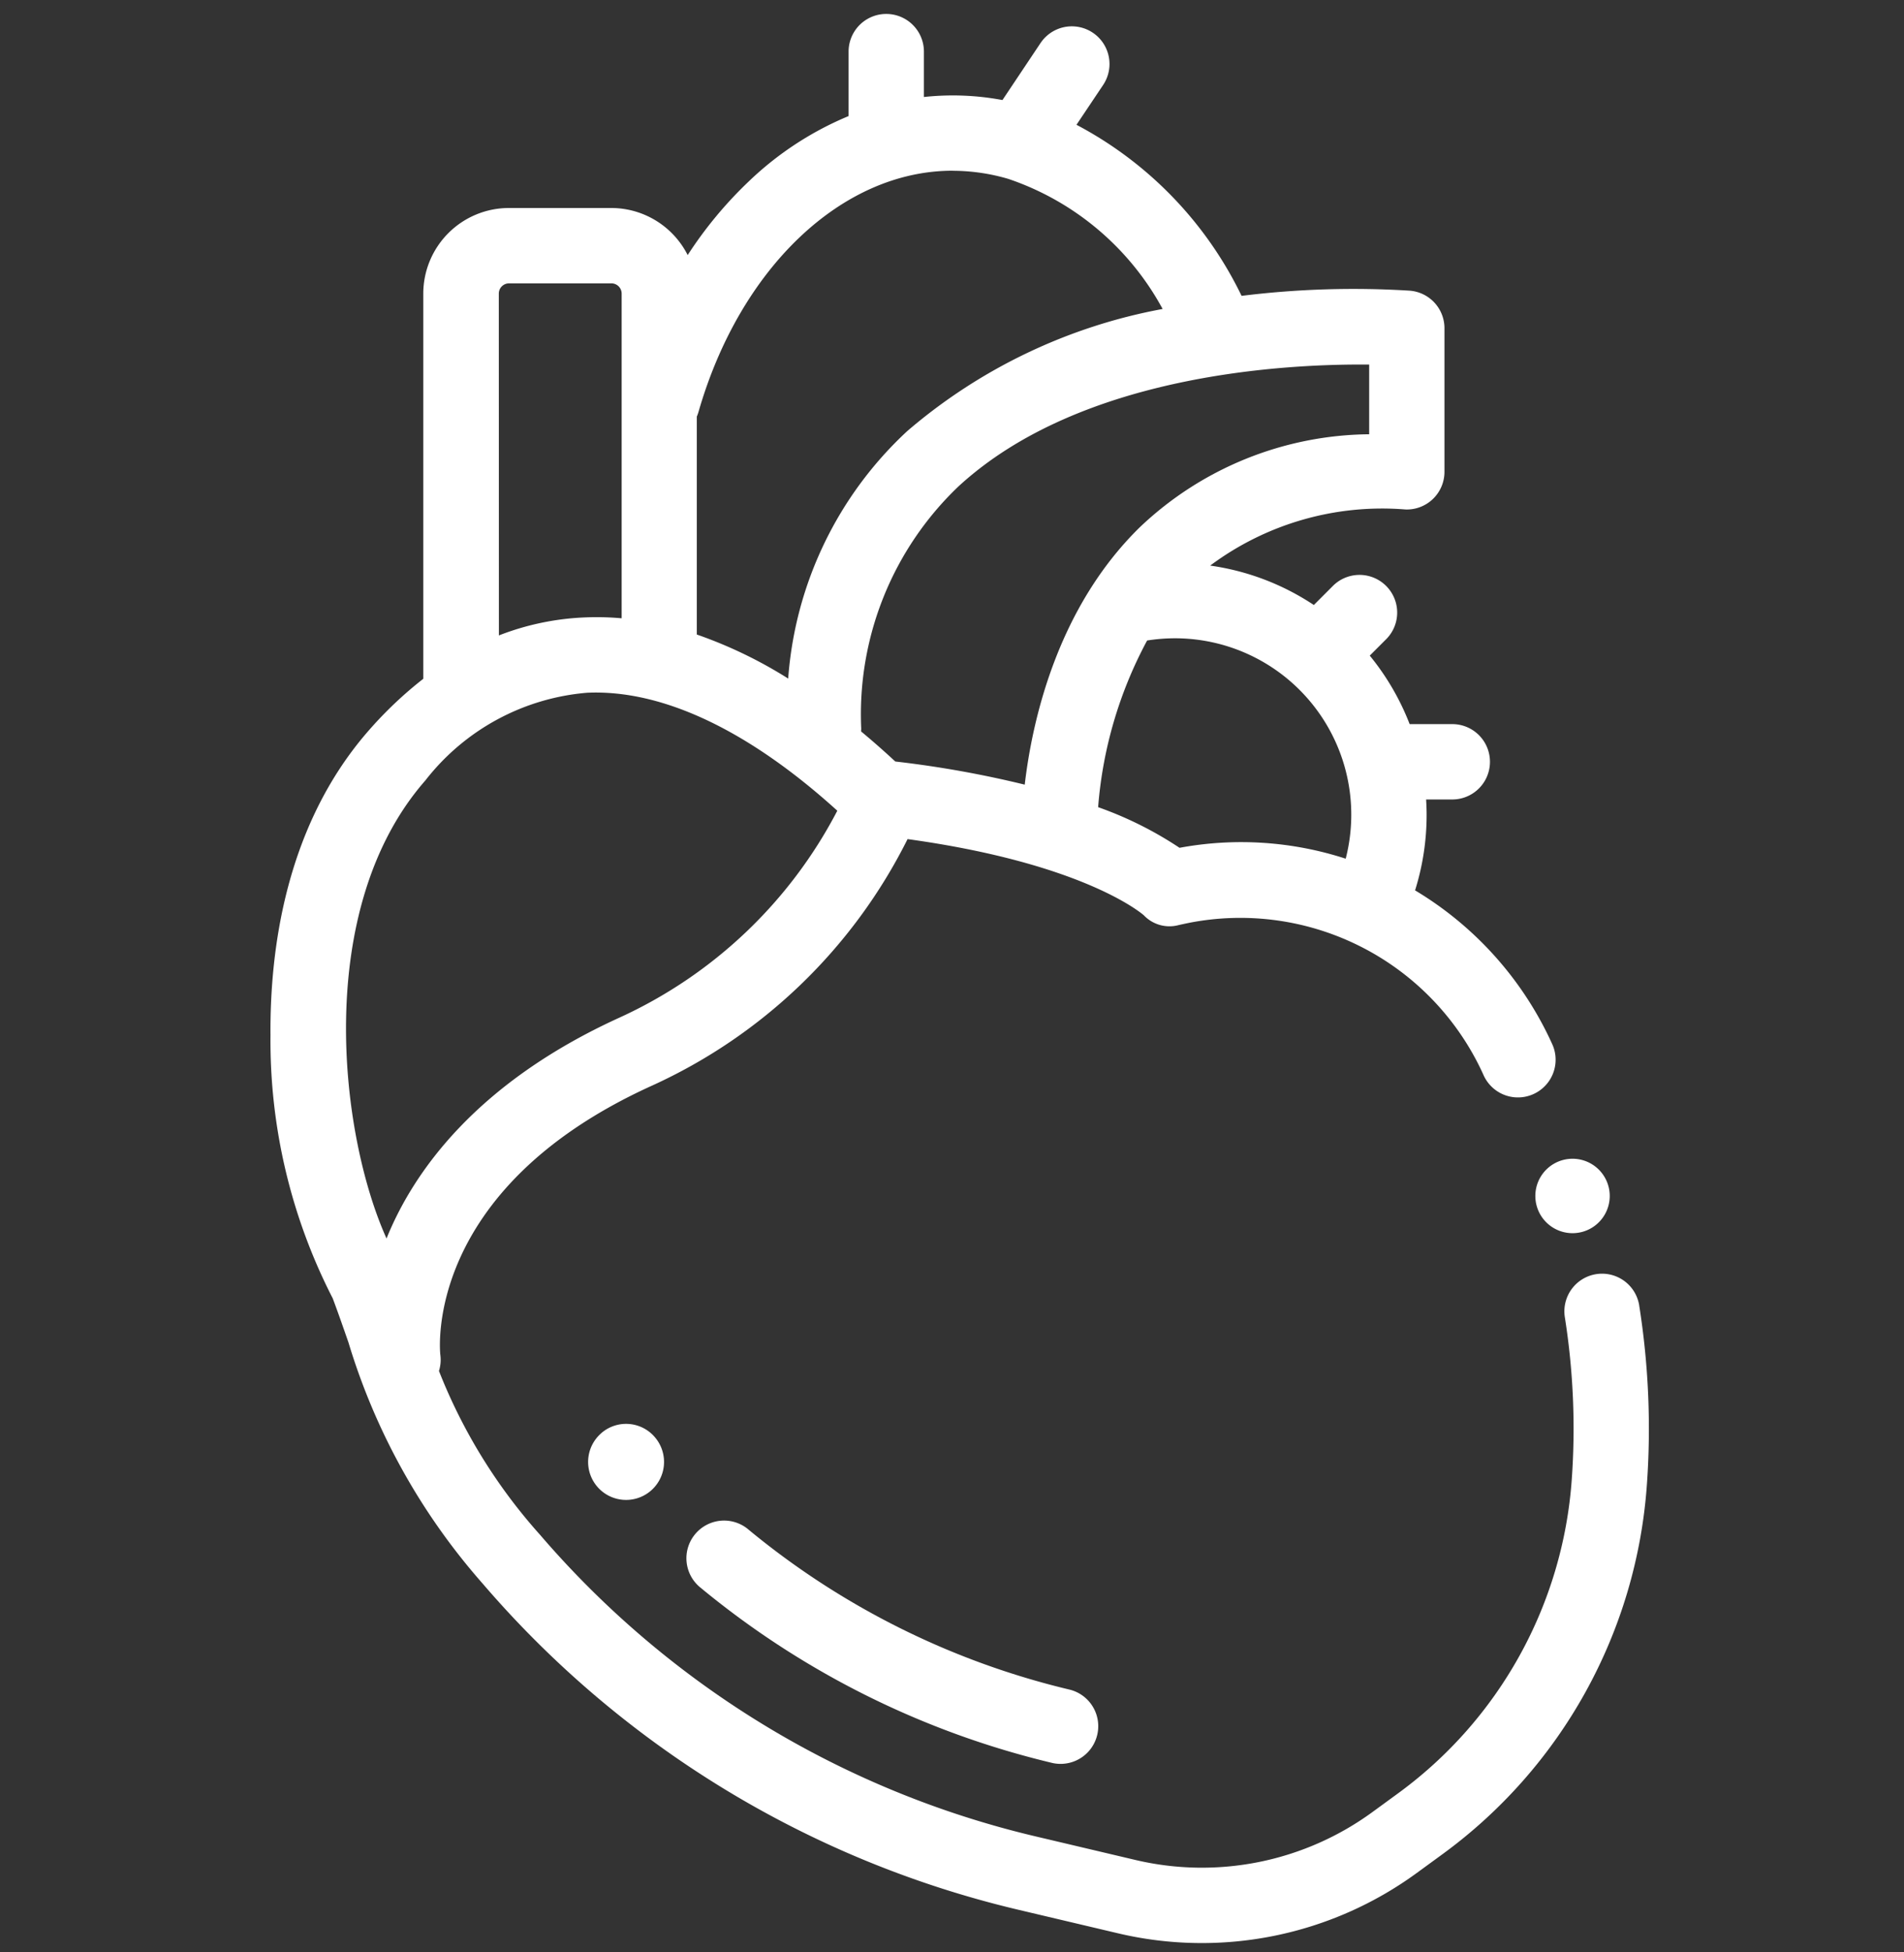 <svg xmlns="http://www.w3.org/2000/svg" width="80" height="82">
    <rect width="100%" height="100%" fill="#333333" stroke="none"/>
    <defs>
        <clipPath id="clip-path">
            <rect id="Retângulo_467" data-name="Retângulo 467" width="80" height="82" rx="10" transform="translate(.169 -.438)" style="stroke:#707070;fill:#fff"/>
        </clipPath>
        <style>
            .cls-3{fill:#fff}
        </style>
    </defs>
    <g id="Grupo_de_máscara_9" data-name="Grupo de máscara 9" transform="translate(-.169 .438)" style="clip-path:url(#clip-path)">
        <g id="heart" transform="translate(11.534 .148)">
            <path id="Caminho_1049" data-name="Caminho 1049" class="cls-3" d="M70.793 65.422v.011a1.563 1.563 0 1 0 0-.011zm0 0" transform="translate(-17.648 -15.783)"/>
            <path id="Caminho_1050" data-name="Caminho 1050" class="cls-3" d="M57.511 54.251a1.582 1.582 0 1 0-3.125.495 29.968 29.968 0 0 1 .289 6.81 17.881 17.881 0 0 1-7.3 13.18l-1.07.781a12.159 12.159 0 0 1-9.965 2.015l-4.194-.99a39.362 39.362 0 0 1-20.817-12.663 22.792 22.792 0 0 1-4.25-6.884 1.573 1.573 0 0 0 .058-.674c-.009-.068-.788-6.9 8.851-11.291a22.326 22.326 0 0 0 10.78-10.374c7.247 1 9.742 3.04 9.927 3.2a1.484 1.484 0 0 0 1.457.413q.2-.045.392-.085A11.21 11.21 0 0 1 50.983 44.6a1.583 1.583 0 0 0 2.89-1.291 14.5 14.5 0 0 0-5.782-6.5.167.167 0 0 1 .006-.016 10.568 10.568 0 0 0 .48-3.159c0-.216-.009-.43-.021-.642h1.1a1.582 1.582 0 1 0 0-3.165h-1.792a10.578 10.578 0 0 0-1.676-2.877l.716-.716a1.583 1.583 0 0 0-2.238-2.238l-.828.828a10.511 10.511 0 0 0-4.355-1.655 12.09 12.09 0 0 1 8.208-2.357 1.582 1.582 0 0 0 1.636-1.581V13.2a1.582 1.582 0 0 0-1.452-1.577 38.178 38.178 0 0 0-7.073.217 15.987 15.987 0 0 0-6.937-7.185l1.12-1.672a1.582 1.582 0 0 0-2.63-1.761l-1.6 2.394a11.308 11.308 0 0 0-3.3-.128V1.582a1.582 1.582 0 0 0-3.165 0v2.707a13.572 13.572 0 0 0-4.176 2.727 17.12 17.12 0 0 0-2.585 3.111A3.6 3.6 0 0 0 14.32 8.15h-4.3a3.6 3.6 0 0 0-3.6 3.6v16.173a16.656 16.656 0 0 0-2.3 2.181C.66 34.061-.03 39.246 0 42.9a23.687 23.687 0 0 0 2.615 11.044c.239.639.453 1.255.661 1.853a27.207 27.207 0 0 0 5.642 10.132 42.545 42.545 0 0 0 22.5 13.694l4.193.99a15.324 15.324 0 0 0 12.559-2.539l1.07-.781a21.039 21.039 0 0 0 8.591-15.51 33.1 33.1 0 0 0-.321-7.532zM38.2 35.025a15.473 15.473 0 0 0-3.425-1.71 17.629 17.629 0 0 1 2.059-7 7.552 7.552 0 0 1 1.171-.093 7.409 7.409 0 0 1 7.172 9.257 14.21 14.21 0 0 0-6.977-.458zm7.963-20.3v2.928a14.165 14.165 0 0 0-9.631 3.9c-3.478 3.4-4.527 8.13-4.841 10.816a44.075 44.075 0 0 0-5.439-.972q-.721-.669-1.437-1.263c0-.038.006-.076.006-.115A13.218 13.218 0 0 1 28.9 19.85c5.151-4.751 13.834-5.157 17.261-5.124zm-17.5-8.138a8.313 8.313 0 0 1 2.337.34 11.608 11.608 0 0 1 6.485 5.464 22.85 22.85 0 0 0-10.724 5.123 15.732 15.732 0 0 0-5.009 10.4 18.708 18.708 0 0 0-3.84-1.85v-9.151a1.731 1.731 0 0 0 .072-.2c1.745-6.058 6.036-10.129 10.678-10.129zm-19.07 5.159a.432.432 0 0 1 .431-.431h4.3a.432.432 0 0 1 .431.431v13.636a11.954 11.954 0 0 0-1.579-.035 11.177 11.177 0 0 0-3.579.755zM6.509 32.191a9.615 9.615 0 0 1 6.8-3.682c3.148-.141 6.771 1.57 10.507 4.955a19.392 19.392 0 0 1-9.142 8.685c-6.056 2.756-8.641 6.5-9.744 9.148l-.054.134C2.879 47 1.8 37.559 6.509 32.191zm0 0"/>
            <path id="Caminho_1051" data-name="Caminho 1051" class="cls-3" d="M25.888 84.711a1.582 1.582 0 1 0-2.021 2.436 36.463 36.463 0 0 0 14.826 7.385 1.583 1.583 0 0 0 .728-3.08 33.29 33.29 0 0 1-13.533-6.74zm0 0" transform="translate(-5.819 -21.068)"/>
            <path id="Caminho_1052" data-name="Caminho 1052" class="cls-3" d="M18.352 79.319a1.595 1.595 0 1 0 2.268.2l-.032-.038a1.587 1.587 0 0 0-2.236-.164zm0 0" transform="translate(-4.447 -19.716)"/>
        </g>
    </g>
</svg>
